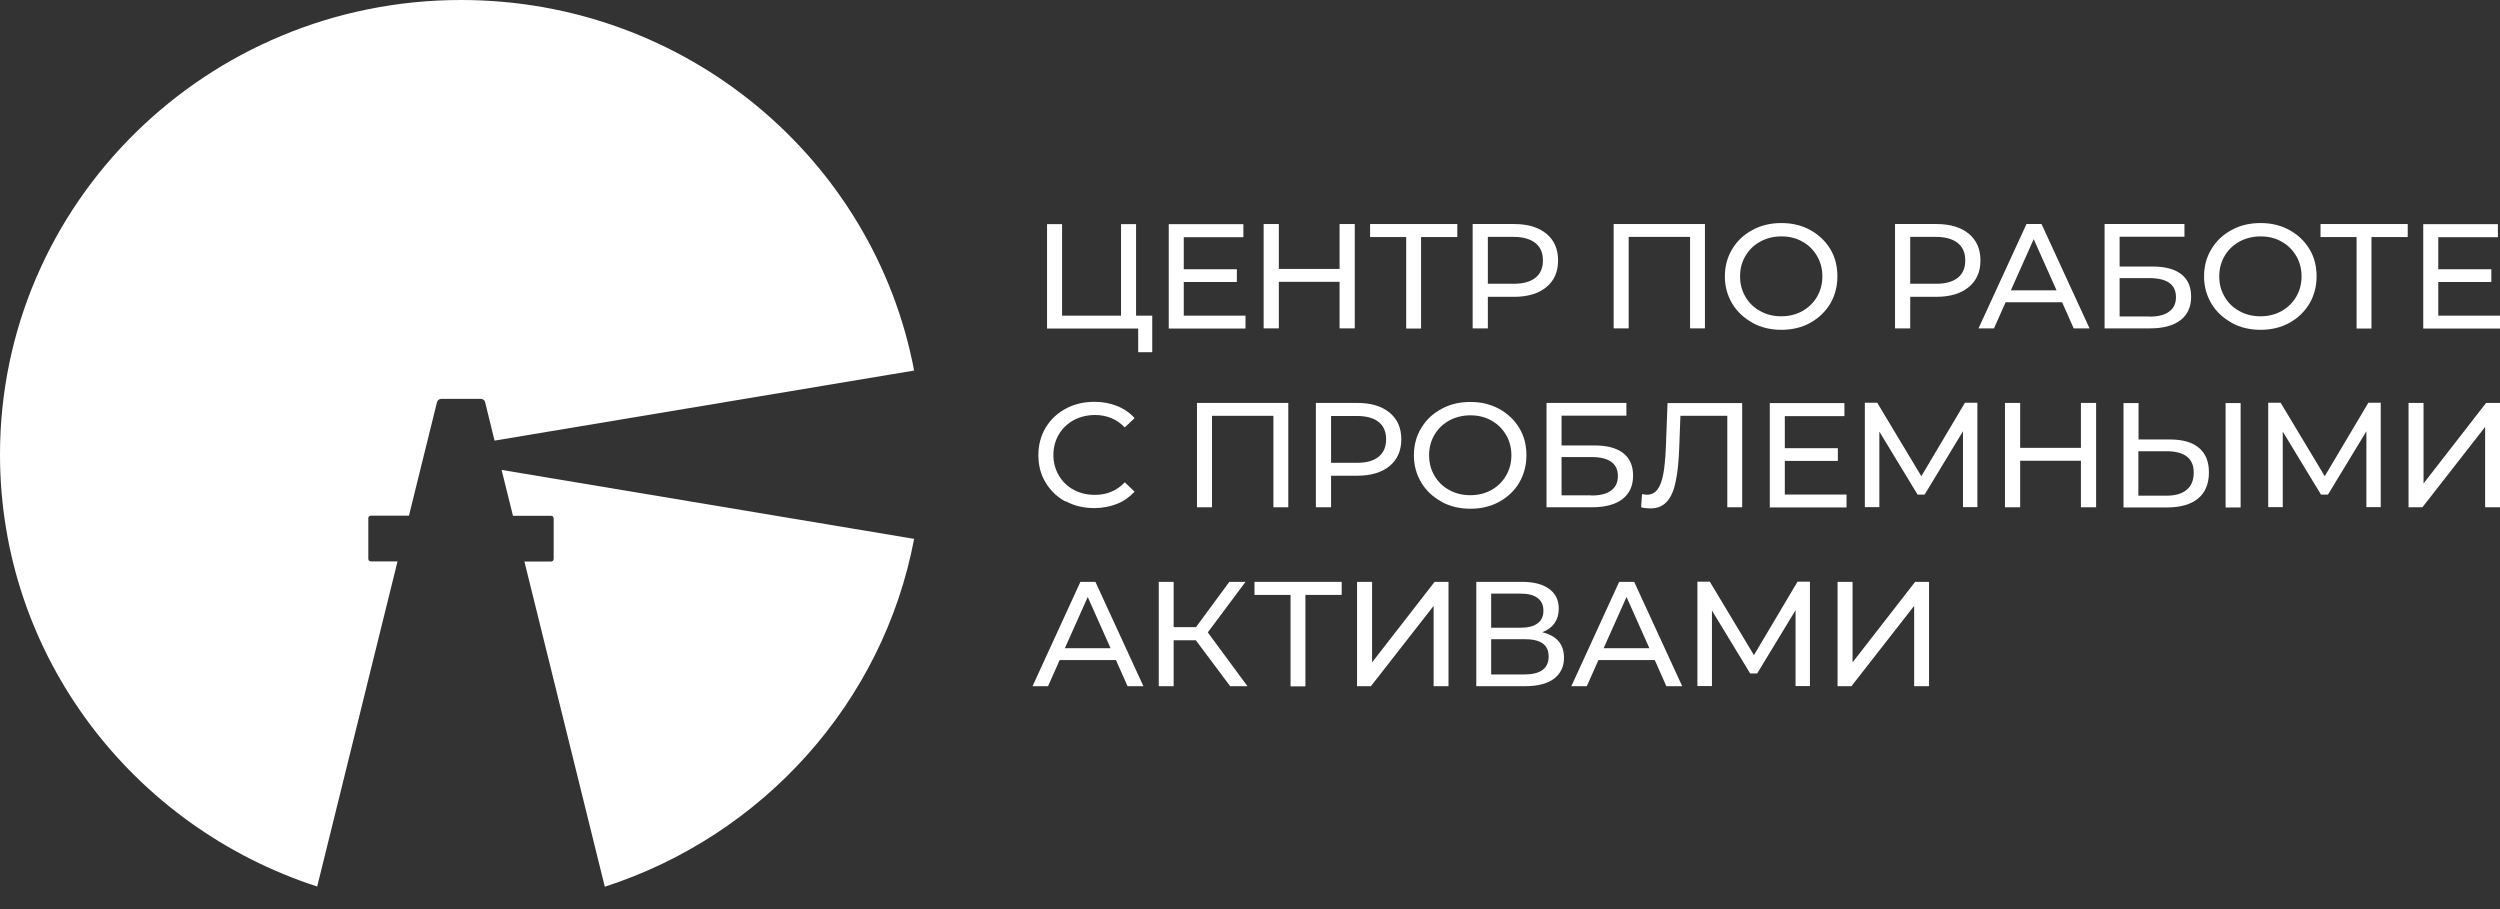 <svg width="77" height="28" viewBox="0 0 77 28" fill="none" xmlns="http://www.w3.org/2000/svg">
<rect x="0" y="0" width="77" height="28" fill="#333333" stroke="none"/>
<g clip-path="url(#clip0_627_367)">
<path d="M35.489 9.717V10.848H35.056V10.119H32.249V6.904H32.712V9.722H34.528V6.904H34.991V9.722H35.494L35.489 9.717Z" fill="white"/>
<path d="M38.361 9.717V10.119H35.997V6.904H38.296V7.306H36.46V8.293H38.095V8.685H36.46V9.722H38.361V9.717Z" fill="white"/>
<path d="M41.727 6.9V10.114H41.259V8.68H39.388V10.114H38.92V6.9H39.388V8.283H41.259V6.9H41.727Z" fill="white"/>
<path d="M44.885 7.301H43.769V10.119H43.311V7.301H42.199V6.9H44.885V7.301Z" fill="white"/>
<path d="M47.627 7.197C47.869 7.396 47.989 7.668 47.989 8.021C47.989 8.373 47.869 8.646 47.627 8.844C47.386 9.042 47.054 9.142 46.631 9.142H45.826V10.114H45.358V6.9H46.631C47.054 6.9 47.386 6.999 47.627 7.197ZM47.29 8.556C47.446 8.432 47.522 8.254 47.522 8.021C47.522 7.787 47.446 7.609 47.29 7.485C47.134 7.361 46.908 7.296 46.616 7.296H45.826V8.74H46.616C46.913 8.74 47.134 8.68 47.29 8.556Z" fill="white"/>
<path d="M52.512 6.9V10.114H52.054V7.296H50.163V10.114H49.7V6.9H52.507H52.512Z" fill="white"/>
<path d="M53.976 9.94C53.715 9.796 53.503 9.603 53.352 9.35C53.201 9.097 53.126 8.819 53.126 8.512C53.126 8.204 53.201 7.921 53.352 7.673C53.503 7.42 53.709 7.227 53.976 7.083C54.238 6.939 54.535 6.87 54.867 6.87C55.199 6.87 55.485 6.939 55.752 7.083C56.013 7.227 56.22 7.42 56.371 7.668C56.522 7.916 56.592 8.199 56.592 8.512C56.592 8.824 56.516 9.107 56.371 9.355C56.22 9.603 56.013 9.801 55.752 9.945C55.49 10.089 55.194 10.158 54.867 10.158C54.539 10.158 54.243 10.089 53.976 9.945V9.94ZM55.51 9.583C55.702 9.474 55.852 9.33 55.963 9.142C56.074 8.953 56.129 8.745 56.129 8.512C56.129 8.278 56.074 8.07 55.963 7.882C55.852 7.693 55.702 7.544 55.51 7.44C55.319 7.331 55.103 7.281 54.867 7.281C54.63 7.281 54.409 7.336 54.218 7.44C54.021 7.549 53.87 7.693 53.76 7.882C53.649 8.07 53.594 8.278 53.594 8.512C53.594 8.745 53.649 8.953 53.76 9.142C53.87 9.33 54.021 9.479 54.218 9.583C54.414 9.692 54.63 9.742 54.867 9.742C55.103 9.742 55.319 9.687 55.51 9.583Z" fill="white"/>
<path d="M60.636 7.197C60.877 7.396 60.998 7.668 60.998 8.021C60.998 8.373 60.877 8.646 60.636 8.844C60.394 9.042 60.062 9.142 59.64 9.142H58.835V10.114H58.367V6.9H59.64C60.062 6.9 60.394 6.999 60.636 7.197ZM60.299 8.556C60.455 8.432 60.53 8.254 60.53 8.021C60.53 7.787 60.455 7.609 60.299 7.485C60.143 7.361 59.916 7.296 59.625 7.296H58.835V8.74H59.625C59.922 8.74 60.143 8.68 60.299 8.556Z" fill="white"/>
<path d="M63.503 9.31H61.773L61.415 10.114H60.938L62.416 6.9H62.879L64.358 10.114H63.87L63.513 9.31H63.503ZM63.342 8.943L62.638 7.366L61.934 8.943H63.342Z" fill="white"/>
<path d="M64.821 6.9H67.281V7.291H65.284V8.209H66.3C66.688 8.209 66.984 8.288 67.186 8.447C67.387 8.606 67.487 8.834 67.487 9.137C67.487 9.454 67.377 9.692 67.16 9.861C66.939 10.029 66.627 10.114 66.22 10.114H64.821V6.9ZM66.2 9.752C66.466 9.752 66.672 9.702 66.808 9.598C66.949 9.499 67.02 9.35 67.02 9.151C67.02 8.765 66.748 8.566 66.2 8.566H65.284V9.747H66.2V9.752Z" fill="white"/>
<path d="M68.735 9.94C68.473 9.796 68.262 9.603 68.111 9.35C67.96 9.097 67.885 8.819 67.885 8.512C67.885 8.204 67.96 7.921 68.111 7.673C68.262 7.42 68.468 7.227 68.735 7.083C68.996 6.939 69.293 6.87 69.625 6.87C69.957 6.87 70.244 6.939 70.511 7.083C70.772 7.227 70.978 7.42 71.129 7.668C71.28 7.916 71.351 8.199 71.351 8.512C71.351 8.824 71.275 9.107 71.129 9.355C70.978 9.603 70.772 9.801 70.511 9.945C70.249 10.089 69.952 10.158 69.625 10.158C69.298 10.158 69.001 10.089 68.735 9.945V9.94ZM70.269 9.583C70.46 9.474 70.611 9.33 70.722 9.142C70.833 8.953 70.888 8.745 70.888 8.512C70.888 8.278 70.833 8.07 70.722 7.882C70.611 7.693 70.46 7.544 70.269 7.44C70.078 7.331 69.862 7.281 69.625 7.281C69.389 7.281 69.168 7.336 68.976 7.44C68.78 7.549 68.629 7.693 68.519 7.882C68.408 8.07 68.353 8.278 68.353 8.512C68.353 8.745 68.408 8.953 68.519 9.142C68.629 9.33 68.78 9.479 68.976 9.583C69.172 9.692 69.389 9.742 69.625 9.742C69.862 9.742 70.078 9.687 70.269 9.583Z" fill="white"/>
<path d="M74.158 7.301H73.041V10.119H72.583V7.301H71.472V6.9H74.158V7.301Z" fill="white"/>
<path d="M77 9.717V10.119H74.636V6.904H76.935V7.306H75.099V8.293H76.733V8.685H75.099V9.722H77V9.717Z" fill="white"/>
<path d="M32.822 15.451C32.561 15.307 32.355 15.114 32.204 14.861C32.053 14.613 31.982 14.33 31.982 14.017C31.982 13.705 32.058 13.422 32.204 13.174C32.355 12.926 32.561 12.728 32.822 12.589C33.084 12.445 33.381 12.376 33.708 12.376C33.964 12.376 34.196 12.42 34.407 12.505C34.618 12.589 34.799 12.713 34.945 12.877L34.644 13.164C34.397 12.911 34.09 12.782 33.728 12.782C33.486 12.782 33.265 12.837 33.069 12.941C32.873 13.05 32.722 13.194 32.611 13.382C32.501 13.571 32.445 13.779 32.445 14.012C32.445 14.245 32.501 14.454 32.611 14.642C32.722 14.831 32.873 14.98 33.069 15.084C33.265 15.193 33.481 15.242 33.728 15.242C34.09 15.242 34.397 15.114 34.644 14.856L34.945 15.143C34.794 15.307 34.613 15.436 34.402 15.52C34.191 15.604 33.954 15.649 33.703 15.649C33.376 15.649 33.084 15.58 32.822 15.436V15.451Z" fill="white"/>
<path d="M39.679 12.41V15.624H39.221V12.807H37.33V15.624H36.867V12.41H39.674H39.679Z" fill="white"/>
<path d="M42.798 12.708C43.039 12.906 43.16 13.179 43.16 13.531C43.16 13.883 43.039 14.156 42.798 14.355C42.556 14.553 42.224 14.652 41.802 14.652H40.997V15.624H40.529V12.41H41.802C42.224 12.41 42.556 12.509 42.798 12.708ZM42.461 14.067C42.617 13.943 42.692 13.764 42.692 13.531C42.692 13.298 42.617 13.12 42.461 12.996C42.305 12.872 42.079 12.812 41.787 12.812H40.997V14.255H41.787C42.084 14.255 42.305 14.196 42.461 14.067Z" fill="white"/>
<path d="M44.398 15.451C44.136 15.307 43.925 15.114 43.774 14.861C43.623 14.608 43.548 14.33 43.548 14.022C43.548 13.715 43.623 13.432 43.774 13.184C43.925 12.931 44.131 12.738 44.398 12.594C44.66 12.45 44.956 12.38 45.288 12.38C45.62 12.38 45.907 12.45 46.174 12.594C46.435 12.738 46.642 12.931 46.792 13.179C46.943 13.427 47.014 13.71 47.014 14.022C47.014 14.335 46.938 14.617 46.792 14.866C46.647 15.114 46.435 15.312 46.174 15.456C45.912 15.6 45.615 15.669 45.288 15.669C44.961 15.669 44.665 15.6 44.398 15.456V15.451ZM45.932 15.094C46.123 14.985 46.274 14.841 46.385 14.652C46.496 14.464 46.551 14.255 46.551 14.022C46.551 13.789 46.496 13.581 46.385 13.392C46.274 13.204 46.123 13.055 45.932 12.951C45.741 12.842 45.525 12.792 45.288 12.792C45.052 12.792 44.831 12.847 44.639 12.951C44.443 13.06 44.292 13.204 44.182 13.392C44.071 13.581 44.016 13.789 44.016 14.022C44.016 14.255 44.071 14.464 44.182 14.652C44.292 14.841 44.443 14.989 44.639 15.094C44.836 15.203 45.052 15.252 45.288 15.252C45.525 15.252 45.741 15.198 45.932 15.094Z" fill="white"/>
<path d="M47.633 12.41H50.093V12.802H48.096V13.72H49.112C49.499 13.72 49.796 13.799 49.997 13.958C50.198 14.117 50.299 14.345 50.299 14.647C50.299 14.965 50.188 15.203 49.972 15.371C49.751 15.54 49.439 15.624 49.031 15.624H47.633V12.41ZM49.011 15.262C49.278 15.262 49.484 15.213 49.62 15.109C49.761 15.009 49.831 14.861 49.831 14.662C49.831 14.275 49.559 14.077 49.011 14.077H48.096V15.257H49.011V15.262Z" fill="white"/>
<path d="M53.659 12.41V15.624H53.201V12.807H51.757L51.722 13.749C51.707 14.191 51.672 14.553 51.611 14.831C51.556 15.109 51.465 15.312 51.34 15.451C51.214 15.59 51.048 15.659 50.837 15.659C50.741 15.659 50.641 15.649 50.545 15.624L50.575 15.218C50.625 15.228 50.676 15.238 50.726 15.238C50.857 15.238 50.968 15.183 51.048 15.079C51.128 14.975 51.189 14.816 51.229 14.603C51.269 14.389 51.294 14.112 51.309 13.769L51.36 12.415H53.654L53.659 12.41Z" fill="white"/>
<path d="M56.873 15.228V15.629H54.509V12.415H56.808V12.817H54.972V13.804H56.606V14.196H54.972V15.232H56.873V15.228Z" fill="white"/>
<path d="M60.46 15.624V13.283L59.278 15.233H59.061L57.884 13.293V15.619H57.437V12.405H57.819L59.177 14.667L60.52 12.405H60.903V15.619H60.46V15.624Z" fill="white"/>
<path d="M64.56 12.41V15.624H64.092V14.191H62.221V15.624H61.753V12.41H62.221V13.794H64.092V12.41H64.56Z" fill="white"/>
<path d="M67.723 13.789C67.93 13.963 68.035 14.211 68.035 14.548C68.035 14.9 67.924 15.168 67.703 15.352C67.482 15.535 67.165 15.629 66.752 15.629H65.404V12.415H65.867V13.536H66.838C67.225 13.536 67.522 13.62 67.728 13.794L67.723 13.789ZM67.351 15.084C67.497 14.965 67.567 14.786 67.567 14.558C67.567 14.117 67.286 13.898 66.727 13.898H65.862V15.267H66.727C66.999 15.267 67.205 15.208 67.351 15.084ZM68.548 12.415H69.011V15.629H68.548V12.415Z" fill="white"/>
<path d="M72.885 15.624V13.283L71.702 15.233H71.486L70.309 13.293V15.619H69.861V12.405H70.244L71.602 14.667L72.945 12.405H73.327V15.619H72.885V15.624Z" fill="white"/>
<path d="M74.183 12.41H74.645V14.89L76.572 12.41H77V15.624H76.542V13.149L74.61 15.624H74.183V12.41Z" fill="white"/>
<path d="M34.367 20.331H32.637L32.28 21.135H31.802L33.276 17.921H33.739L35.217 21.135H34.729L34.372 20.331H34.367ZM34.206 19.965L33.502 18.387L32.798 19.965H34.206Z" fill="white"/>
<path d="M36.827 19.721H36.148V21.135H35.69V17.921H36.148V19.315H36.837L37.864 17.921H38.362L37.2 19.478L38.422 21.135H37.889L36.832 19.721H36.827Z" fill="white"/>
<path d="M41.324 18.323H40.207V21.14H39.749V18.323H38.638V17.921H41.324V18.323Z" fill="white"/>
<path d="M41.797 17.921H42.26V20.401L44.186 17.921H44.614V21.135H44.156V18.66L42.224 21.135H41.797V17.921Z" fill="white"/>
<path d="M48 19.746C48.116 19.88 48.171 20.049 48.171 20.257C48.171 20.535 48.065 20.753 47.859 20.907C47.653 21.061 47.351 21.135 46.959 21.135H45.47V17.921H46.873C47.23 17.921 47.507 17.99 47.708 18.134C47.91 18.278 48.01 18.481 48.01 18.749C48.01 18.923 47.965 19.072 47.879 19.196C47.789 19.32 47.668 19.409 47.502 19.473C47.723 19.528 47.889 19.617 48.005 19.751L48 19.746ZM45.928 19.334H46.838C47.064 19.334 47.235 19.29 47.356 19.201C47.477 19.111 47.537 18.982 47.537 18.809C47.537 18.635 47.477 18.506 47.356 18.417C47.235 18.328 47.064 18.283 46.838 18.283H45.928V19.334ZM47.698 20.222C47.698 20.039 47.638 19.905 47.512 19.816C47.386 19.726 47.2 19.687 46.949 19.687H45.928V20.773H46.949C47.447 20.773 47.698 20.59 47.698 20.222Z" fill="white"/>
<path d="M50.962 20.331H49.231L48.874 21.135H48.397L49.87 17.921H50.333L51.812 21.135H51.324L50.967 20.331H50.962ZM50.801 19.965L50.097 18.387L49.392 19.965H50.801Z" fill="white"/>
<path d="M55.303 21.135V18.794L54.121 20.743H53.905L52.728 18.804V21.13H52.28V17.916H52.663L54.021 20.178L55.364 17.916H55.746V21.13H55.303V21.135Z" fill="white"/>
<path d="M56.597 17.921H57.059V20.401L58.986 17.921H59.414V21.135H58.956V18.66L57.024 21.135H56.597V17.921Z" fill="white"/>
<path d="M9.774 27.306C4.1 25.47 0 20.208 0 14.002C0 6.27 6.358 0 14.201 0C21.143 0 26.923 4.915 28.155 11.413L15.232 13.571L14.94 12.38C14.925 12.326 14.87 12.286 14.815 12.286H13.587C13.532 12.286 13.476 12.331 13.461 12.38L12.596 15.882H11.424C11.379 15.882 11.344 15.917 11.344 15.962V17.212C11.344 17.256 11.379 17.291 11.424 17.291H12.244L9.769 27.306H9.774ZM15.448 14.469L15.8 15.887H16.973C17.018 15.887 17.053 15.922 17.053 15.967V17.217C17.053 17.261 17.018 17.296 16.973 17.296H16.152L18.628 27.311C23.492 25.738 27.199 21.646 28.155 16.597L15.453 14.474L15.448 14.469Z" fill="white"/>
</g>
<defs>
<clipPath id="clip0_627_367">
<rect width="77" height="28" fill="white"/>
</clipPath>
</defs>
</svg>
